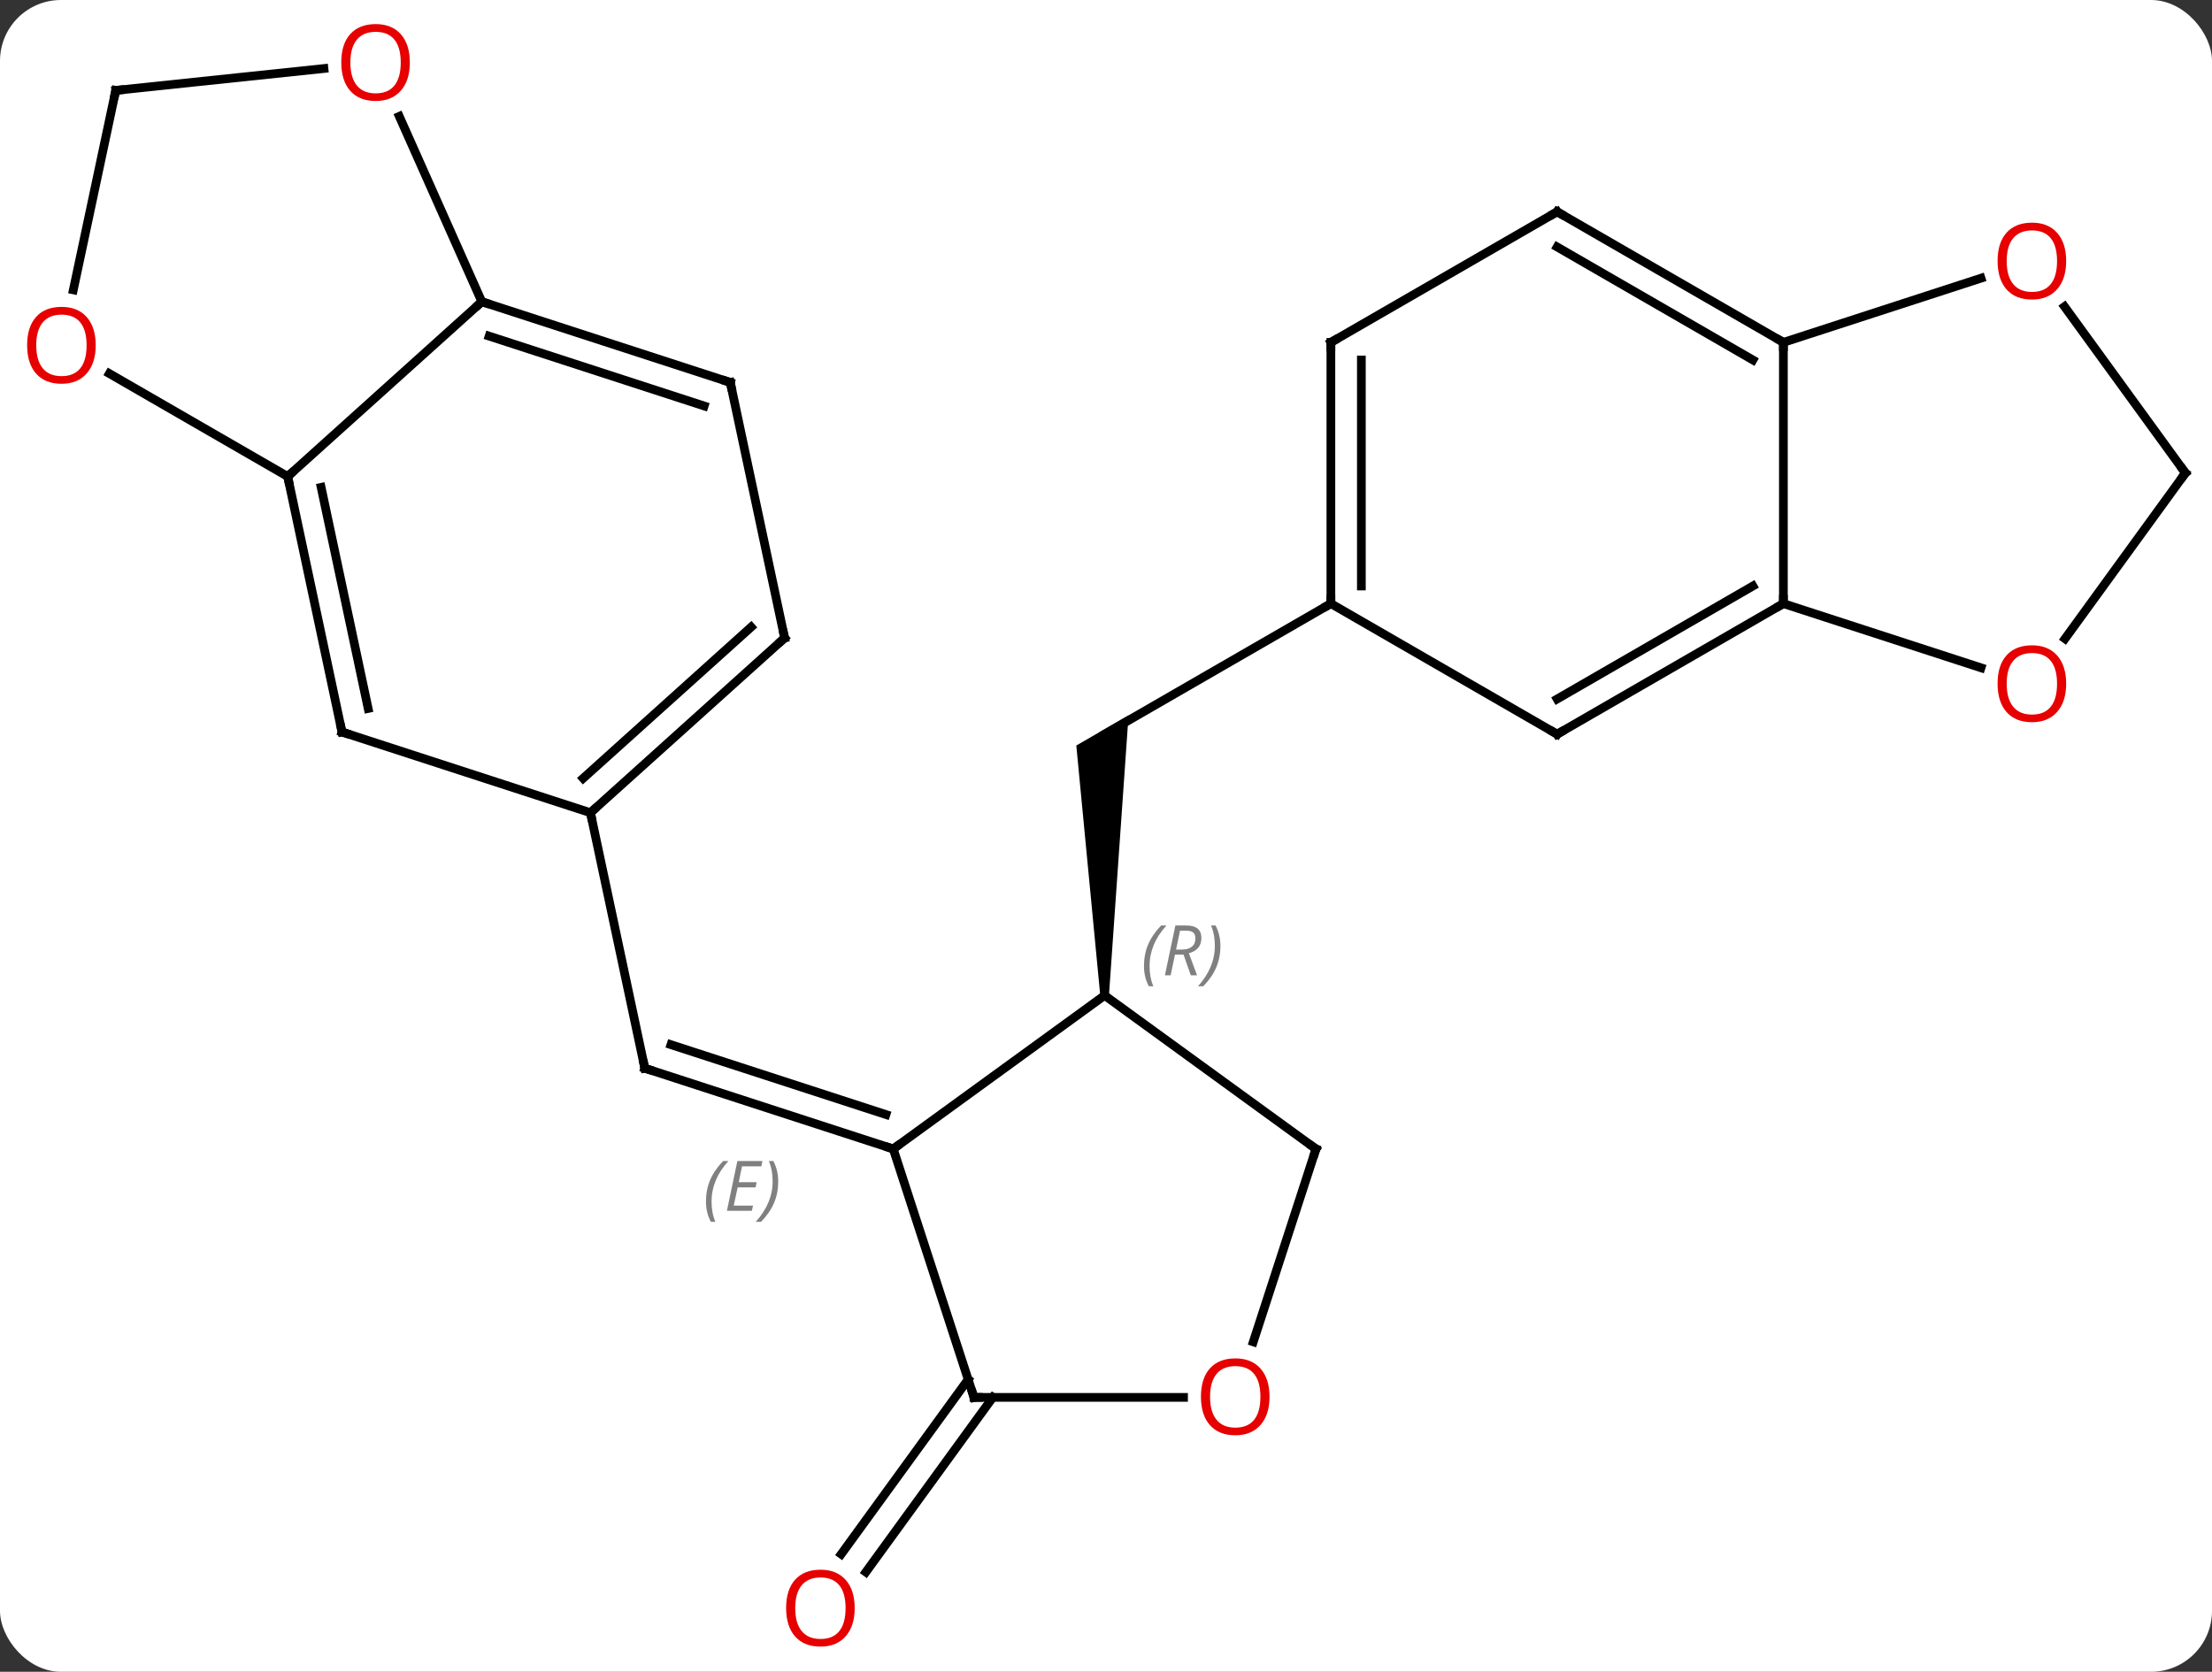 <svg width="254" viewBox="0 0 254 192" style="fill-opacity:1; color-rendering:auto; color-interpolation:auto; text-rendering:auto; stroke:black; stroke-linecap:square; stroke-miterlimit:10; shape-rendering:auto; stroke-opacity:1; fill:black; stroke-dasharray:none; font-weight:normal; stroke-width:1; font-family:'Open Sans'; font-style:normal; stroke-linejoin:miter; font-size:12; stroke-dashoffset:0; image-rendering:auto;" height="192" class="cas-substance-image" xmlns:xlink="http://www.w3.org/1999/xlink" xmlns="http://www.w3.org/2000/svg"><rect x="0" y="0" width="254" height="192" fill="#333333" stroke="none"/><svg class="cas-substance-single-component"><rect y="0" x="0" width="254" stroke="none" ry="7" rx="7" height="192" fill="white" class="cas-substance-group"/><svg y="0" x="0" width="254" viewBox="0 0 254 192" style="fill:black;" height="192" class="cas-substance-single-component-image"><svg><g><g transform="translate(129,96)" style="text-rendering:geometricPrecision; color-rendering:optimizeQuality; color-interpolation:linearRGB; stroke-linecap:butt; image-rendering:optimizeQuality;"><path style="stroke:none;" d="M-1.66 18.321 L-2.66 18.321 L-5.41 -10.38 L0.59 -13.844 Z"/><line y2="-26.679" y1="-11.679" x2="23.823" x1="-2.16" style="fill:none;"/><line y2="35.955" y1="26.682" x2="-26.43" x1="-54.96" style="fill:none;"/><line y2="32.002" y1="23.978" x2="-27.27" x1="-51.956" style="fill:none;"/></g><g transform="translate(129,96)" style="stroke-linecap:butt; font-size:8.4px; fill:gray; text-rendering:geometricPrecision; image-rendering:optimizeQuality; color-rendering:optimizeQuality; font-family:'Open Sans'; font-style:italic; stroke:gray; color-interpolation:linearRGB;"><path style="stroke:none;" d="M-47.934 41.993 Q-47.934 40.665 -47.465 39.54 Q-46.996 38.415 -45.965 37.337 L-45.355 37.337 Q-46.324 38.399 -46.809 39.571 Q-47.293 40.743 -47.293 41.977 Q-47.293 43.305 -46.855 44.321 L-47.371 44.321 Q-47.934 43.29 -47.934 41.993 ZM-42.67 43.055 L-45.53 43.055 L-44.327 37.337 L-41.452 37.337 L-41.577 37.946 L-43.795 37.946 L-44.17 39.774 L-42.123 39.774 L-42.233 40.368 L-44.295 40.368 L-44.748 42.462 L-42.53 42.462 L-42.67 43.055 ZM-39.639 39.68 Q-39.639 41.008 -40.115 42.141 Q-40.592 43.274 -41.608 44.321 L-42.217 44.321 Q-40.279 42.165 -40.279 39.68 Q-40.279 38.352 -40.717 37.337 L-40.201 37.337 Q-39.639 38.399 -39.639 39.68 Z"/><line y2="-2.661" y1="26.682" x2="-61.2" x1="-54.96" style="fill:none; stroke:black;"/><line y2="64.485" y1="84.546" x2="-14.997" x1="-29.573" style="fill:none; stroke:black;"/><line y2="62.428" y1="82.489" x2="-17.828" x1="-32.405" style="fill:none; stroke:black;"/><line y2="35.955" y1="18.321" x2="-26.43" x1="-2.16" style="fill:none; stroke:black;"/><line y2="35.955" y1="18.321" x2="22.11" x1="-2.16" style="fill:none; stroke:black;"/><line y2="64.485" y1="35.955" x2="-17.16" x1="-26.43" style="fill:none; stroke:black;"/><line y2="58.106" y1="35.955" x2="14.913" x1="22.11" style="fill:none; stroke:black;"/><line y2="64.485" y1="64.485" x2="6.902" x1="-17.16" style="fill:none; stroke:black;"/><line y2="-11.679" y1="-26.679" x2="49.803" x1="23.823" style="fill:none; stroke:black;"/><line y2="-56.679" y1="-26.679" x2="23.823" x1="23.823" style="fill:none; stroke:black;"/><line y2="-54.658" y1="-28.7" x2="27.323" x1="27.323" style="fill:none; stroke:black;"/><line y2="-26.679" y1="-11.679" x2="75.783" x1="49.803" style="fill:none; stroke:black;"/><line y2="-28.7" y1="-15.72" x2="72.283" x1="49.803" style="fill:none; stroke:black;"/><line y2="-71.679" y1="-56.679" x2="49.803" x1="23.823" style="fill:none; stroke:black;"/><line y2="-56.679" y1="-26.679" x2="75.783" x1="75.783" style="fill:none; stroke:black;"/><line y2="-19.306" y1="-26.679" x2="98.476" x1="75.783" style="fill:none; stroke:black;"/><line y2="-56.679" y1="-71.679" x2="75.783" x1="49.803" style="fill:none; stroke:black;"/><line y2="-54.658" y1="-67.638" x2="72.283" x1="49.803" style="fill:none; stroke:black;"/><line y2="-64.052" y1="-56.679" x2="98.476" x1="75.783" style="fill:none; stroke:black;"/><line y2="-41.679" y1="-22.646" x2="121.947" x1="108.121" style="fill:none; stroke:black;"/><line y2="-41.679" y1="-60.789" x2="121.947" x1="108.064" style="fill:none; stroke:black;"/><line y2="-11.931" y1="-2.661" x2="-89.73" x1="-61.2" style="fill:none; stroke:black;"/><line y2="-22.734" y1="-2.661" x2="-38.904" x1="-61.2" style="fill:none; stroke:black;"/><line y2="-23.983" y1="-6.614" x2="-42.748" x1="-62.04" style="fill:none; stroke:black;"/><line y2="-41.277" y1="-11.931" x2="-95.967" x1="-89.73" style="fill:none; stroke:black;"/><line y2="-40.028" y1="-14.635" x2="-92.123" x1="-86.727" style="fill:none; stroke:black;"/><line y2="-52.08" y1="-22.734" x2="-45.141" x1="-38.904" style="fill:none; stroke:black;"/><line y2="-61.35" y1="-41.277" x2="-73.674" x1="-95.967" style="fill:none; stroke:black;"/><line y2="-53.098" y1="-41.277" x2="-116.442" x1="-95.967" style="fill:none; stroke:black;"/><line y2="-61.35" y1="-52.08" x2="-73.674" x1="-45.141" style="fill:none; stroke:black;"/><line y2="-57.397" y1="-49.376" x2="-72.834" x1="-48.144" style="fill:none; stroke:black;"/><line y2="-82.635" y1="-61.35" x2="-83.15" x1="-73.674" style="fill:none; stroke:black;"/><line y2="-85.62" y1="-62.71" x2="-115.71" x1="-120.58" style="fill:none; stroke:black;"/><line y2="-85.62" y1="-88.132" x2="-115.71" x1="-91.802" style="fill:none; stroke:black;"/><path style="fill:none; stroke-miterlimit:5; stroke:black;" d="M-54.484 26.837 L-54.96 26.682 L-55.064 26.193"/></g><g transform="translate(129,96)" style="stroke-linecap:butt; fill:rgb(230,0,0); text-rendering:geometricPrecision; color-rendering:optimizeQuality; image-rendering:optimizeQuality; font-family:'Open Sans'; stroke:rgb(230,0,0); color-interpolation:linearRGB; stroke-miterlimit:5;"><path style="stroke:none;" d="M-30.857 88.685 Q-30.857 90.747 -31.896 91.927 Q-32.935 93.107 -34.778 93.107 Q-36.669 93.107 -37.7 91.942 Q-38.731 90.778 -38.731 88.669 Q-38.731 86.575 -37.7 85.427 Q-36.669 84.278 -34.778 84.278 Q-32.919 84.278 -31.888 85.45 Q-30.857 86.622 -30.857 88.685 ZM-37.685 88.685 Q-37.685 90.419 -36.942 91.325 Q-36.2 92.232 -34.778 92.232 Q-33.356 92.232 -32.63 91.333 Q-31.903 90.435 -31.903 88.685 Q-31.903 86.95 -32.63 86.06 Q-33.356 85.169 -34.778 85.169 Q-36.2 85.169 -36.942 86.067 Q-37.685 86.966 -37.685 88.685 Z"/></g><g transform="translate(129,96)" style="stroke-linecap:butt; font-size:8.4px; fill:gray; text-rendering:geometricPrecision; image-rendering:optimizeQuality; color-rendering:optimizeQuality; font-family:'Open Sans'; font-style:italic; stroke:gray; color-interpolation:linearRGB; stroke-miterlimit:5;"><path style="stroke:none;" d="M2.361 14.945 Q2.361 13.617 2.83 12.492 Q3.299 11.367 4.33 10.289 L4.94 10.289 Q3.971 11.351 3.486 12.523 Q3.002 13.695 3.002 14.93 Q3.002 16.258 3.44 17.273 L2.924 17.273 Q2.361 16.242 2.361 14.945 ZM5.921 13.633 L5.421 16.008 L4.765 16.008 L5.968 10.289 L7.218 10.289 Q8.953 10.289 8.953 11.726 Q8.953 13.086 7.515 13.476 L8.453 16.008 L7.734 16.008 L6.906 13.633 L5.921 13.633 ZM6.5 10.883 Q6.109 12.805 6.046 13.055 L6.703 13.055 Q7.453 13.055 7.859 12.726 Q8.265 12.398 8.265 11.773 Q8.265 11.305 8.008 11.094 Q7.75 10.883 7.156 10.883 L6.5 10.883 ZM11.139 12.633 Q11.139 13.961 10.662 15.094 Q10.186 16.227 9.17 17.273 L8.561 17.273 Q10.498 15.117 10.498 12.633 Q10.498 11.305 10.061 10.289 L10.576 10.289 Q11.139 11.351 11.139 12.633 Z"/><path style="fill:none; stroke:black;" d="M-26.905 35.8 L-26.43 35.955 L-26.026 35.661"/><path style="fill:none; stroke:black;" d="M21.706 35.661 L22.11 35.955 L21.956 36.431"/><path style="fill:none; stroke:black;" d="M-17.314 64.01 L-17.16 64.485 L-16.66 64.485"/></g><g transform="translate(129,96)" style="stroke-linecap:butt; fill:rgb(230,0,0); text-rendering:geometricPrecision; color-rendering:optimizeQuality; image-rendering:optimizeQuality; font-family:'Open Sans'; stroke:rgb(230,0,0); color-interpolation:linearRGB; stroke-miterlimit:5;"><path style="stroke:none;" d="M16.777 64.415 Q16.777 66.477 15.738 67.657 Q14.699 68.837 12.856 68.837 Q10.965 68.837 9.934 67.672 Q8.902 66.508 8.902 64.399 Q8.902 62.305 9.934 61.157 Q10.965 60.008 12.856 60.008 Q14.715 60.008 15.746 61.18 Q16.777 62.352 16.777 64.415 ZM9.949 64.415 Q9.949 66.149 10.692 67.055 Q11.434 67.962 12.856 67.962 Q14.277 67.962 15.004 67.063 Q15.731 66.165 15.731 64.415 Q15.731 62.68 15.004 61.79 Q14.277 60.899 12.856 60.899 Q11.434 60.899 10.692 61.797 Q9.949 62.696 9.949 64.415 Z"/><path style="fill:none; stroke:black;" d="M23.823 -27.179 L23.823 -26.679 L23.39 -26.429"/><path style="fill:none; stroke:black;" d="M49.37 -11.929 L49.803 -11.679 L50.236 -11.929"/><path style="fill:none; stroke:black;" d="M23.823 -56.179 L23.823 -56.679 L24.256 -56.929"/><path style="fill:none; stroke:black;" d="M75.35 -26.429 L75.783 -26.679 L75.783 -27.179"/><path style="fill:none; stroke:black;" d="M49.37 -71.429 L49.803 -71.679 L50.236 -71.429"/><path style="fill:none; stroke:black;" d="M75.35 -56.929 L75.783 -56.679 L75.783 -56.179"/><path style="stroke:none;" d="M108.254 -17.479 Q108.254 -15.417 107.214 -14.237 Q106.175 -13.057 104.332 -13.057 Q102.441 -13.057 101.41 -14.222 Q100.379 -15.386 100.379 -17.495 Q100.379 -19.589 101.41 -20.737 Q102.441 -21.886 104.332 -21.886 Q106.191 -21.886 107.222 -20.714 Q108.254 -19.542 108.254 -17.479 ZM101.425 -17.479 Q101.425 -15.745 102.168 -14.839 Q102.91 -13.932 104.332 -13.932 Q105.754 -13.932 106.48 -14.831 Q107.207 -15.729 107.207 -17.479 Q107.207 -19.214 106.48 -20.104 Q105.754 -20.995 104.332 -20.995 Q102.91 -20.995 102.168 -20.096 Q101.425 -19.198 101.425 -17.479 Z"/><path style="stroke:none;" d="M108.254 -66.019 Q108.254 -63.957 107.214 -62.777 Q106.175 -61.597 104.332 -61.597 Q102.441 -61.597 101.41 -62.761 Q100.379 -63.926 100.379 -66.035 Q100.379 -68.129 101.41 -69.277 Q102.441 -70.426 104.332 -70.426 Q106.191 -70.426 107.222 -69.254 Q108.254 -68.082 108.254 -66.019 ZM101.425 -66.019 Q101.425 -64.285 102.168 -63.379 Q102.91 -62.472 104.332 -62.472 Q105.754 -62.472 106.48 -63.371 Q107.207 -64.269 107.207 -66.019 Q107.207 -67.754 106.48 -68.644 Q105.754 -69.535 104.332 -69.535 Q102.91 -69.535 102.168 -68.636 Q101.425 -67.738 101.425 -66.019 Z"/><path style="fill:none; stroke:black;" d="M121.653 -41.275 L121.947 -41.679 L121.653 -42.084"/><path style="fill:none; stroke:black;" d="M-60.828 -2.995 L-61.2 -2.661 L-61.096 -2.172"/><path style="fill:none; stroke:black;" d="M-89.254 -11.777 L-89.73 -11.931 L-89.834 -12.42"/><path style="fill:none; stroke:black;" d="M-39.276 -22.399 L-38.904 -22.734 L-39.008 -23.223"/><path style="fill:none; stroke:black;" d="M-95.863 -40.788 L-95.967 -41.277 L-95.595 -41.612"/><path style="fill:none; stroke:black;" d="M-45.037 -51.591 L-45.141 -52.08 L-45.617 -52.234"/><path style="fill:none; stroke:black;" d="M-73.198 -61.196 L-73.674 -61.35 L-74.046 -61.015"/><path style="stroke:none;" d="M-118.01 -56.347 Q-118.01 -54.285 -119.049 -53.105 Q-120.088 -51.925 -121.931 -51.925 Q-123.822 -51.925 -124.853 -53.09 Q-125.885 -54.254 -125.885 -56.363 Q-125.885 -58.457 -124.853 -59.605 Q-123.822 -60.754 -121.931 -60.754 Q-120.072 -60.754 -119.041 -59.582 Q-118.01 -58.41 -118.01 -56.347 ZM-124.838 -56.347 Q-124.838 -54.613 -124.095 -53.707 Q-123.353 -52.8 -121.931 -52.8 Q-120.51 -52.8 -119.783 -53.699 Q-119.056 -54.597 -119.056 -56.347 Q-119.056 -58.082 -119.783 -58.972 Q-120.51 -59.863 -121.931 -59.863 Q-123.353 -59.863 -124.095 -58.965 Q-124.838 -58.066 -124.838 -56.347 Z"/><path style="stroke:none;" d="M-81.938 -88.825 Q-81.938 -86.763 -82.977 -85.583 Q-84.016 -84.403 -85.859 -84.403 Q-87.75 -84.403 -88.781 -85.567 Q-89.812 -86.732 -89.812 -88.841 Q-89.812 -90.935 -88.781 -92.083 Q-87.75 -93.232 -85.859 -93.232 Q-84 -93.232 -82.969 -92.06 Q-81.938 -90.888 -81.938 -88.825 ZM-88.766 -88.825 Q-88.766 -87.091 -88.023 -86.185 Q-87.281 -85.278 -85.859 -85.278 Q-84.438 -85.278 -83.711 -86.177 Q-82.984 -87.075 -82.984 -88.825 Q-82.984 -90.56 -83.711 -91.45 Q-84.438 -92.341 -85.859 -92.341 Q-87.281 -92.341 -88.023 -91.442 Q-88.766 -90.544 -88.766 -88.825 Z"/><path style="fill:none; stroke:black;" d="M-115.814 -85.131 L-115.71 -85.62 L-115.213 -85.672"/></g></g></svg></svg></svg></svg>